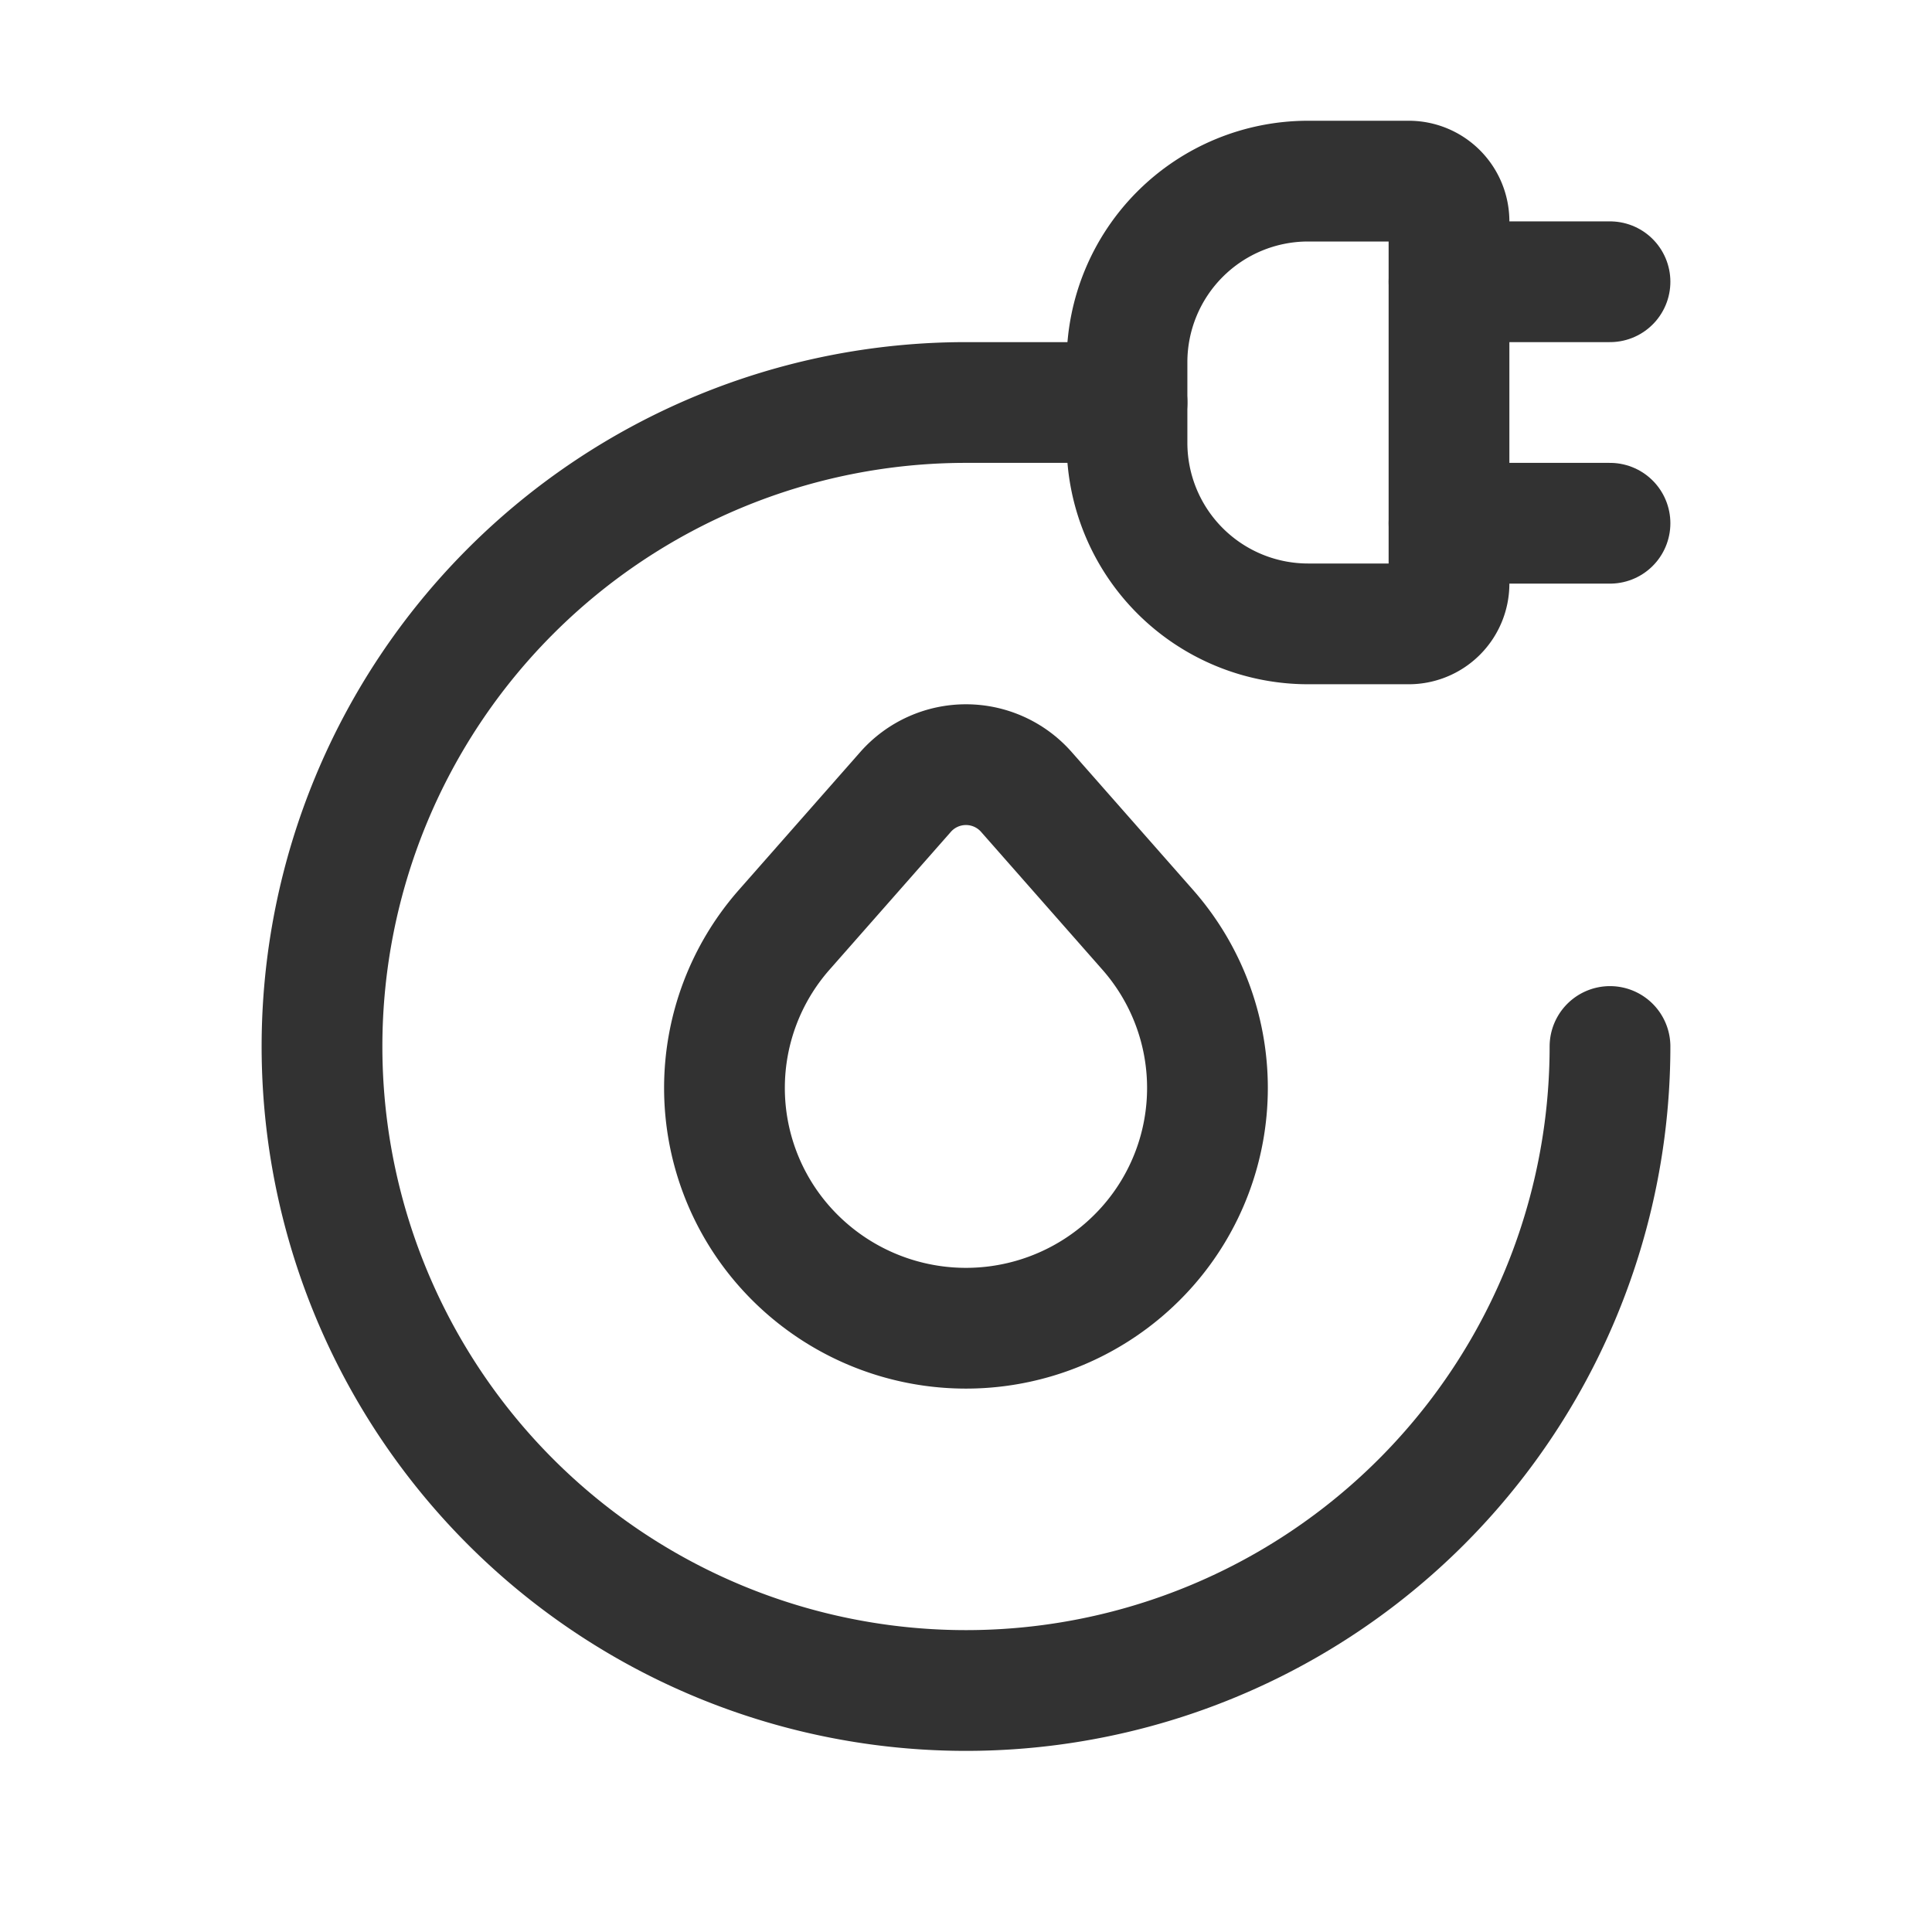 <svg xmlns="http://www.w3.org/2000/svg" viewBox="0 0 24 24"><g id="Layer_2" data-name="Layer 2"><path d="M13.75,3h4.5a.5.5,0,0,1,.5.5V4.75A2.25,2.25,0,0,1,16.5,7h-1a2.25,2.25,0,0,1-2.25-2.25V3.5a.5.5,0,0,1,.5-.5Z" transform="translate(21 -11) rotate(90)" fill="none" stroke="#323232" stroke-linecap="round" stroke-linejoin="round" stroke-width="1.5"/><path d="M18,6.5h2" fill="none" stroke="#323232" stroke-linecap="round" stroke-linejoin="round" stroke-width="1.5"/><path d="M18,3.5h2" fill="none" stroke="#323232" stroke-linecap="round" stroke-linejoin="round" stroke-width="1.5"/><path d="M9.741,15.479h0a2.972,2.972,0,0,1,0-3.928l1.508-1.713a1,1,0,0,1,1.501,0l1.508,1.713a2.972,2.972,0,0,1,0,3.928h0A3.009,3.009,0,0,1,9.741,15.479Z" fill="none" stroke="#323232" stroke-linecap="round" stroke-linejoin="round" stroke-width="1.5"/><path d="M14,5H12a8,8,0,0,0-8,8v0a8,8,0,0,0,8,8h0a8,8,0,0,0,8-8v0" fill="none" stroke="#323232" stroke-linecap="round" stroke-linejoin="round" stroke-width="1.5"/><path d="M0,24V0H24V24Z" fill="none"/></g></svg>